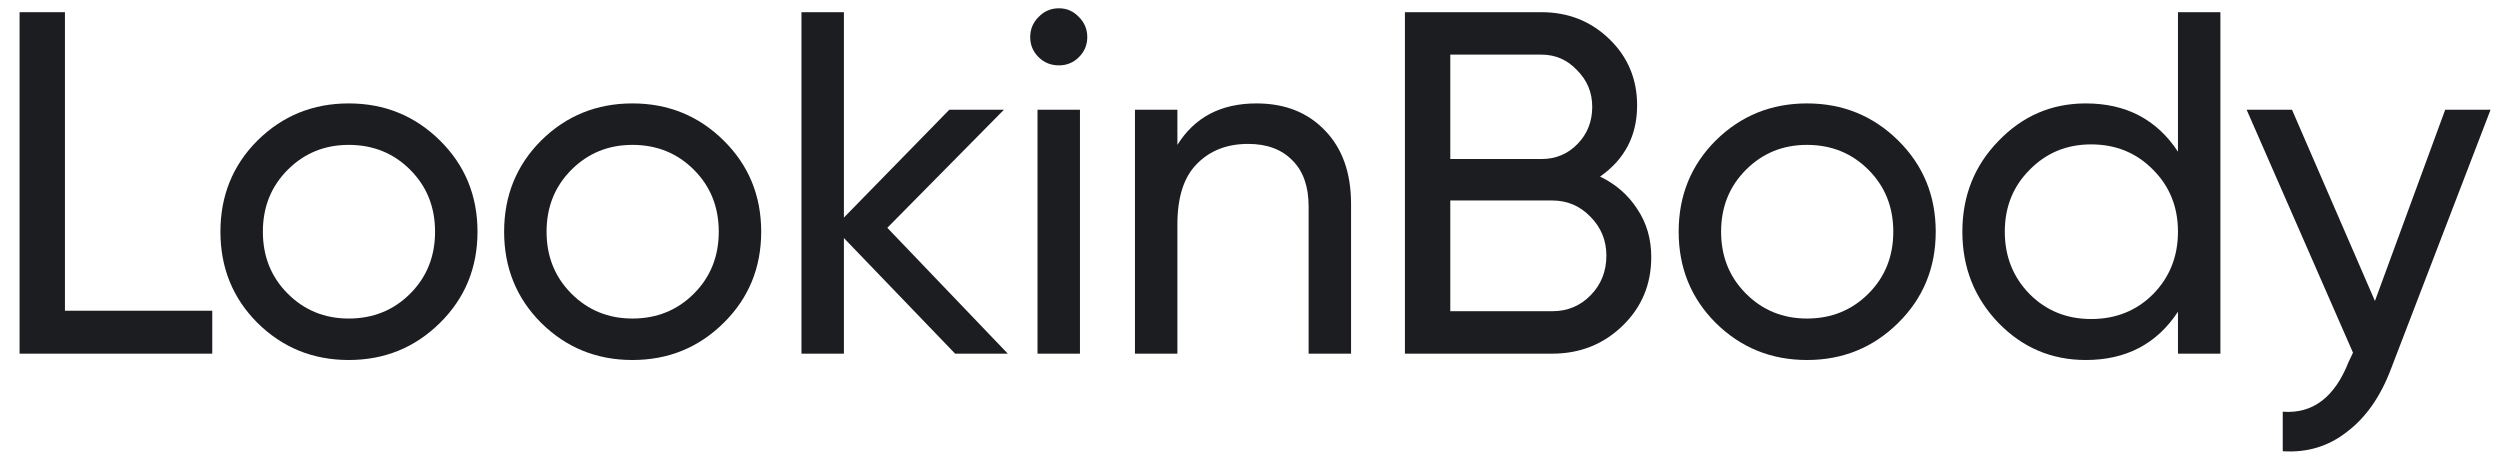 <svg width="123" height="23" viewBox="0 0 123 23" fill="none" xmlns="http://www.w3.org/2000/svg">
<path d="M3.195 15.288H10.443V17.4H0.963V0.6H3.195V15.288Z" fill="#1C1D21"/>
<path d="M21.645 15.888C20.413 17.104 18.917 17.712 17.157 17.712C15.397 17.712 13.901 17.104 12.669 15.888C11.453 14.672 10.845 13.176 10.845 11.4C10.845 9.624 11.453 8.128 12.669 6.912C13.901 5.696 15.397 5.088 17.157 5.088C18.917 5.088 20.413 5.696 21.645 6.912C22.877 8.128 23.493 9.624 23.493 11.4C23.493 13.176 22.877 14.672 21.645 15.888ZM17.157 15.672C18.357 15.672 19.365 15.264 20.181 14.448C20.997 13.632 21.405 12.616 21.405 11.4C21.405 10.184 20.997 9.168 20.181 8.352C19.365 7.536 18.357 7.128 17.157 7.128C15.973 7.128 14.973 7.536 14.157 8.352C13.341 9.168 12.933 10.184 12.933 11.4C12.933 12.616 13.341 13.632 14.157 14.448C14.973 15.264 15.973 15.672 17.157 15.672Z" fill="#1C1D21"/>
<path d="M35.603 15.888C34.371 17.104 32.875 17.712 31.115 17.712C29.355 17.712 27.859 17.104 26.627 15.888C25.411 14.672 24.803 13.176 24.803 11.4C24.803 9.624 25.411 8.128 26.627 6.912C27.859 5.696 29.355 5.088 31.115 5.088C32.875 5.088 34.371 5.696 35.603 6.912C36.835 8.128 37.451 9.624 37.451 11.4C37.451 13.176 36.835 14.672 35.603 15.888ZM31.115 15.672C32.315 15.672 33.323 15.264 34.139 14.448C34.955 13.632 35.363 12.616 35.363 11.4C35.363 10.184 34.955 9.168 34.139 8.352C33.323 7.536 32.315 7.128 31.115 7.128C29.931 7.128 28.931 7.536 28.115 8.352C27.299 9.168 26.891 10.184 26.891 11.4C26.891 12.616 27.299 13.632 28.115 14.448C28.931 15.264 29.931 15.672 31.115 15.672Z" fill="#1C1D21"/>
<path d="M49.584 17.4H46.992L41.52 11.712V17.4H39.432V0.6H41.52V10.704L46.704 5.4H49.392L43.656 11.208L49.584 17.4Z" fill="#1C1D21"/>
<path d="M52.102 3.216C51.702 3.216 51.366 3.08 51.094 2.808C50.822 2.536 50.686 2.208 50.686 1.824C50.686 1.44 50.822 1.112 51.094 0.84C51.366 0.552 51.702 0.408 52.102 0.408C52.486 0.408 52.814 0.552 53.086 0.84C53.358 1.112 53.494 1.44 53.494 1.824C53.494 2.208 53.358 2.536 53.086 2.808C52.814 3.08 52.486 3.216 52.102 3.216ZM51.046 17.4V5.4H53.134V17.4H51.046Z" fill="#1C1D21"/>
<path d="M61.816 5.088C63.224 5.088 64.352 5.536 65.2 6.432C66.048 7.312 66.472 8.512 66.472 10.032V17.4H64.384V10.152C64.384 9.176 64.12 8.424 63.592 7.896C63.064 7.352 62.336 7.08 61.408 7.08C60.368 7.08 59.528 7.408 58.888 8.064C58.248 8.704 57.928 9.696 57.928 11.04V17.4H55.84V5.4H57.928V7.128C58.776 5.768 60.072 5.088 61.816 5.088Z" fill="#1C1D21"/>
<path d="M78.722 8.688C79.49 9.056 80.098 9.584 80.546 10.272C81.01 10.96 81.242 11.752 81.242 12.648C81.242 13.992 80.77 15.12 79.826 16.032C78.882 16.944 77.73 17.4 76.37 17.4H69.122V0.6H75.842C77.154 0.6 78.266 1.04 79.178 1.92C80.09 2.8 80.546 3.888 80.546 5.184C80.546 6.672 79.938 7.84 78.722 8.688ZM75.842 2.688H71.354V7.824H75.842C76.546 7.824 77.138 7.576 77.618 7.08C78.098 6.584 78.338 5.976 78.338 5.256C78.338 4.552 78.09 3.952 77.594 3.456C77.114 2.944 76.53 2.688 75.842 2.688ZM76.37 15.312C77.122 15.312 77.754 15.048 78.266 14.52C78.778 13.992 79.034 13.344 79.034 12.576C79.034 11.824 78.77 11.184 78.242 10.656C77.73 10.128 77.106 9.864 76.37 9.864H71.354V15.312H76.37Z" fill="#1C1D21"/>
<path d="M93.39 15.888C92.158 17.104 90.662 17.712 88.902 17.712C87.142 17.712 85.646 17.104 84.414 15.888C83.198 14.672 82.59 13.176 82.59 11.4C82.59 9.624 83.198 8.128 84.414 6.912C85.646 5.696 87.142 5.088 88.902 5.088C90.662 5.088 92.158 5.696 93.39 6.912C94.622 8.128 95.238 9.624 95.238 11.4C95.238 13.176 94.622 14.672 93.39 15.888ZM88.902 15.672C90.102 15.672 91.11 15.264 91.926 14.448C92.742 13.632 93.15 12.616 93.15 11.4C93.15 10.184 92.742 9.168 91.926 8.352C91.11 7.536 90.102 7.128 88.902 7.128C87.718 7.128 86.718 7.536 85.902 8.352C85.086 9.168 84.678 10.184 84.678 11.4C84.678 12.616 85.086 13.632 85.902 14.448C86.718 15.264 87.718 15.672 88.902 15.672Z" fill="#1C1D21"/>
<path d="M107.156 0.6H109.244V17.4H107.156V15.336C106.116 16.92 104.604 17.712 102.62 17.712C100.94 17.712 99.508 17.104 98.324 15.888C97.14 14.656 96.548 13.16 96.548 11.4C96.548 9.64 97.14 8.152 98.324 6.936C99.508 5.704 100.94 5.088 102.62 5.088C104.604 5.088 106.116 5.88 107.156 7.464V0.6ZM102.884 15.696C104.1 15.696 105.116 15.288 105.932 14.472C106.748 13.64 107.156 12.616 107.156 11.4C107.156 10.184 106.748 9.168 105.932 8.352C105.116 7.52 104.1 7.104 102.884 7.104C101.684 7.104 100.676 7.52 99.86 8.352C99.044 9.168 98.636 10.184 98.636 11.4C98.636 12.616 99.044 13.64 99.86 14.472C100.676 15.288 101.684 15.696 102.884 15.696Z" fill="#1C1D21"/>
<path d="M120.303 5.4H122.535L117.639 18.144C117.127 19.504 116.407 20.536 115.479 21.24C114.567 21.96 113.511 22.28 112.311 22.2V20.256C113.783 20.368 114.863 19.552 115.551 17.808L115.767 17.352L110.535 5.4H112.767L116.847 14.808L120.303 5.4Z" fill="#1C1D21"/>
</svg>
